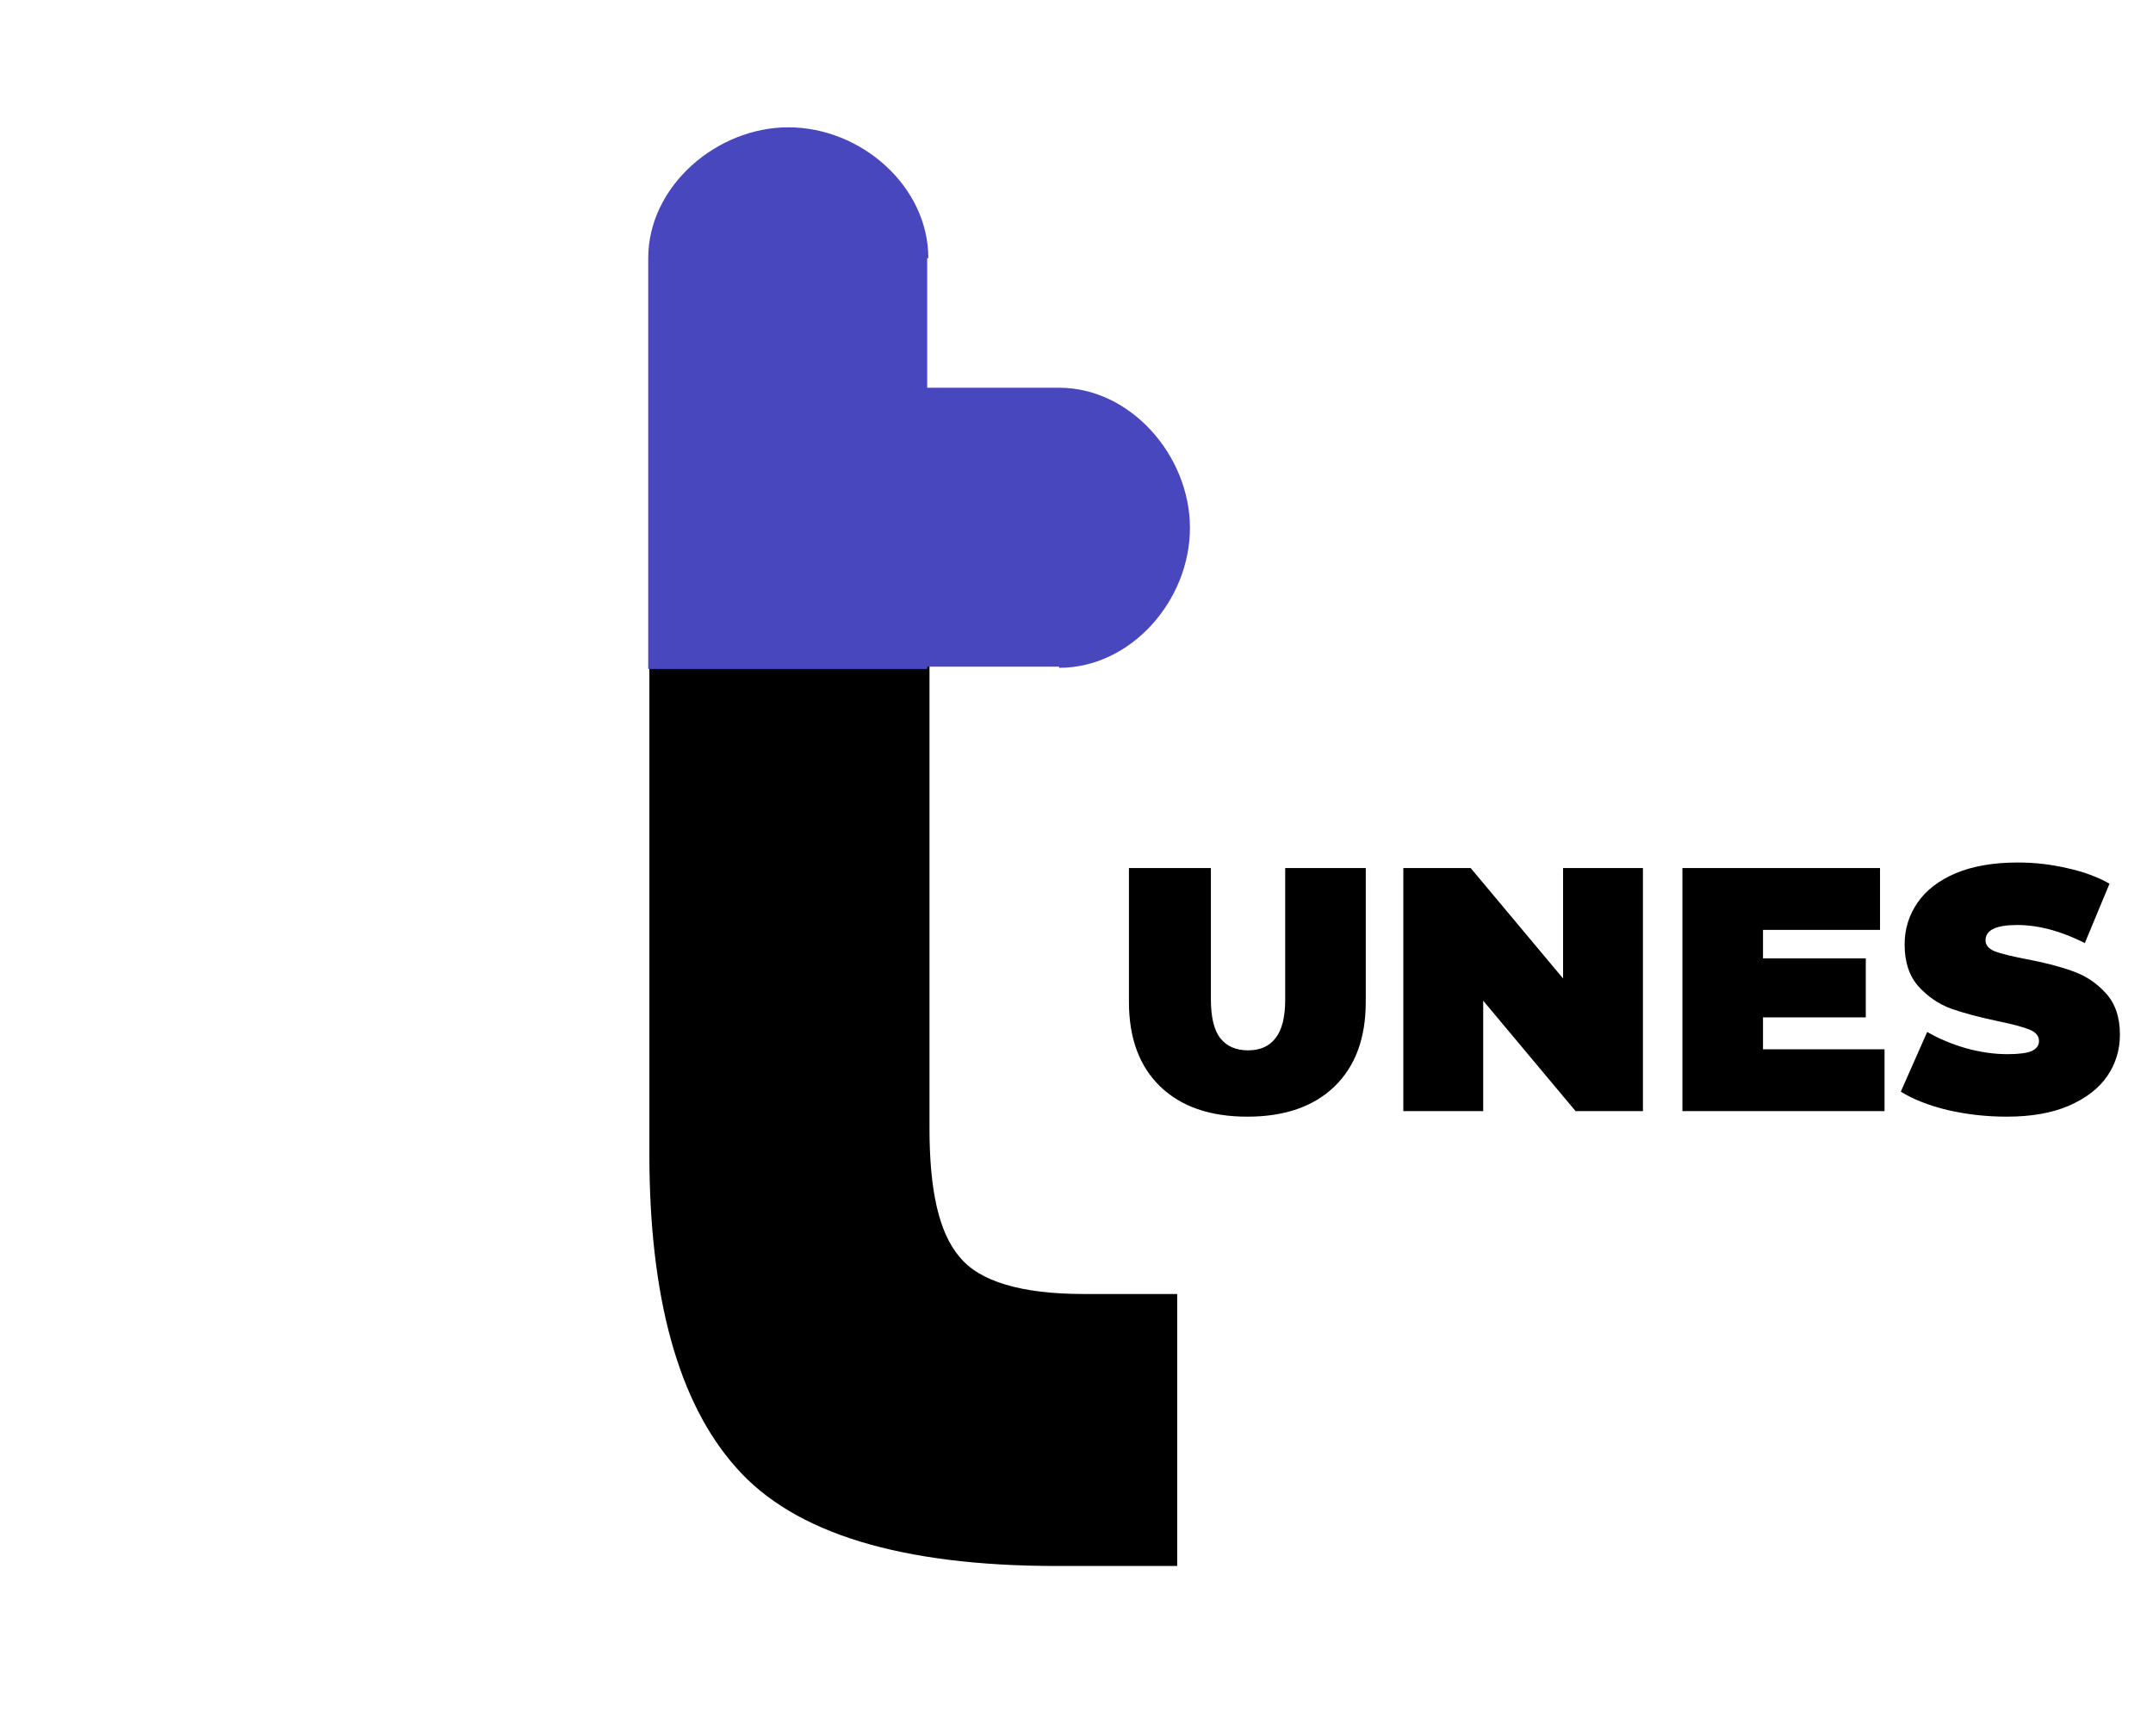 <svg width="186" height="150" viewBox="0 0 186 150" fill="none" xmlns="http://www.w3.org/2000/svg">
<path fill-rule="evenodd" clip-rule="evenodd" d="M80.2 55.701L56.1 57.701V99.701C56.1 112.101 58.6 121.201 63.6 126.801C68.6 132.501 77.9 135.301 91.3 135.301H101.7V111.801H93.6C88.2 111.801 84.6 110.701 82.9 108.601C81.1 106.501 80.3 102.801 80.3 97.501V55.701H80.2Z" fill="black"/>
<path fill-rule="evenodd" clip-rule="evenodd" d="M80.2 22.3C80.2 16.1 74.4 11 68.1 11C61.9 11 56 16.1 56 22.3V57.8H80.1V22.3H80.2Z" fill="#4947BE"/>
<path fill-rule="evenodd" clip-rule="evenodd" d="M91.5 57.7C97.7 57.7 102.8 51.9 102.8 45.6C102.8 39.4 97.7 33.5 91.5 33.5H56.1V57.6H91.5V57.7Z" fill="#4947BE"/>
<path d="M107.76 96.48C104.54 96.48 102.03 95.61 100.23 93.87C98.43 92.13 97.53 89.69 97.53 86.55V75H104.61V86.34C104.61 87.88 104.88 89 105.42 89.7C105.98 90.4 106.78 90.75 107.82 90.75C108.86 90.75 109.65 90.4 110.19 89.7C110.75 89 111.03 87.88 111.03 86.34V75H117.99V86.55C117.99 89.69 117.09 92.13 115.29 93.87C113.49 95.61 110.98 96.48 107.76 96.48ZM141.935 75V96H136.115L128.135 86.46V96H121.235V75H127.055L135.035 84.54V75H141.935ZM162.807 90.66V96H145.347V75H162.417V80.34H152.307V82.8H161.187V87.9H152.307V90.66H162.807ZM173.362 96.48C171.622 96.48 169.922 96.29 168.262 95.91C166.622 95.51 165.272 94.98 164.212 94.32L166.492 89.16C167.492 89.74 168.612 90.21 169.852 90.57C171.092 90.91 172.282 91.08 173.422 91.08C174.402 91.08 175.102 90.99 175.522 90.81C175.942 90.61 176.152 90.32 176.152 89.94C176.152 89.5 175.872 89.17 175.312 88.95C174.772 88.73 173.872 88.49 172.612 88.23C170.992 87.89 169.642 87.53 168.562 87.15C167.482 86.75 166.542 86.11 165.742 85.23C164.942 84.33 164.542 83.12 164.542 81.6C164.542 80.28 164.912 79.08 165.652 78C166.392 76.92 167.492 76.07 168.952 75.45C170.432 74.83 172.222 74.52 174.322 74.52C175.762 74.52 177.172 74.68 178.552 75C179.952 75.3 181.182 75.75 182.242 76.35L180.112 81.48C178.052 80.44 176.102 79.92 174.262 79.92C172.442 79.92 171.532 80.36 171.532 81.24C171.532 81.66 171.802 81.98 172.342 82.2C172.882 82.4 173.772 82.62 175.012 82.86C176.612 83.16 177.962 83.51 179.062 83.91C180.162 84.29 181.112 84.92 181.912 85.8C182.732 86.68 183.142 87.88 183.142 89.4C183.142 90.72 182.772 91.92 182.032 93C181.292 94.06 180.182 94.91 178.702 95.55C177.242 96.17 175.462 96.48 173.362 96.48Z" fill="black"/>
</svg>
